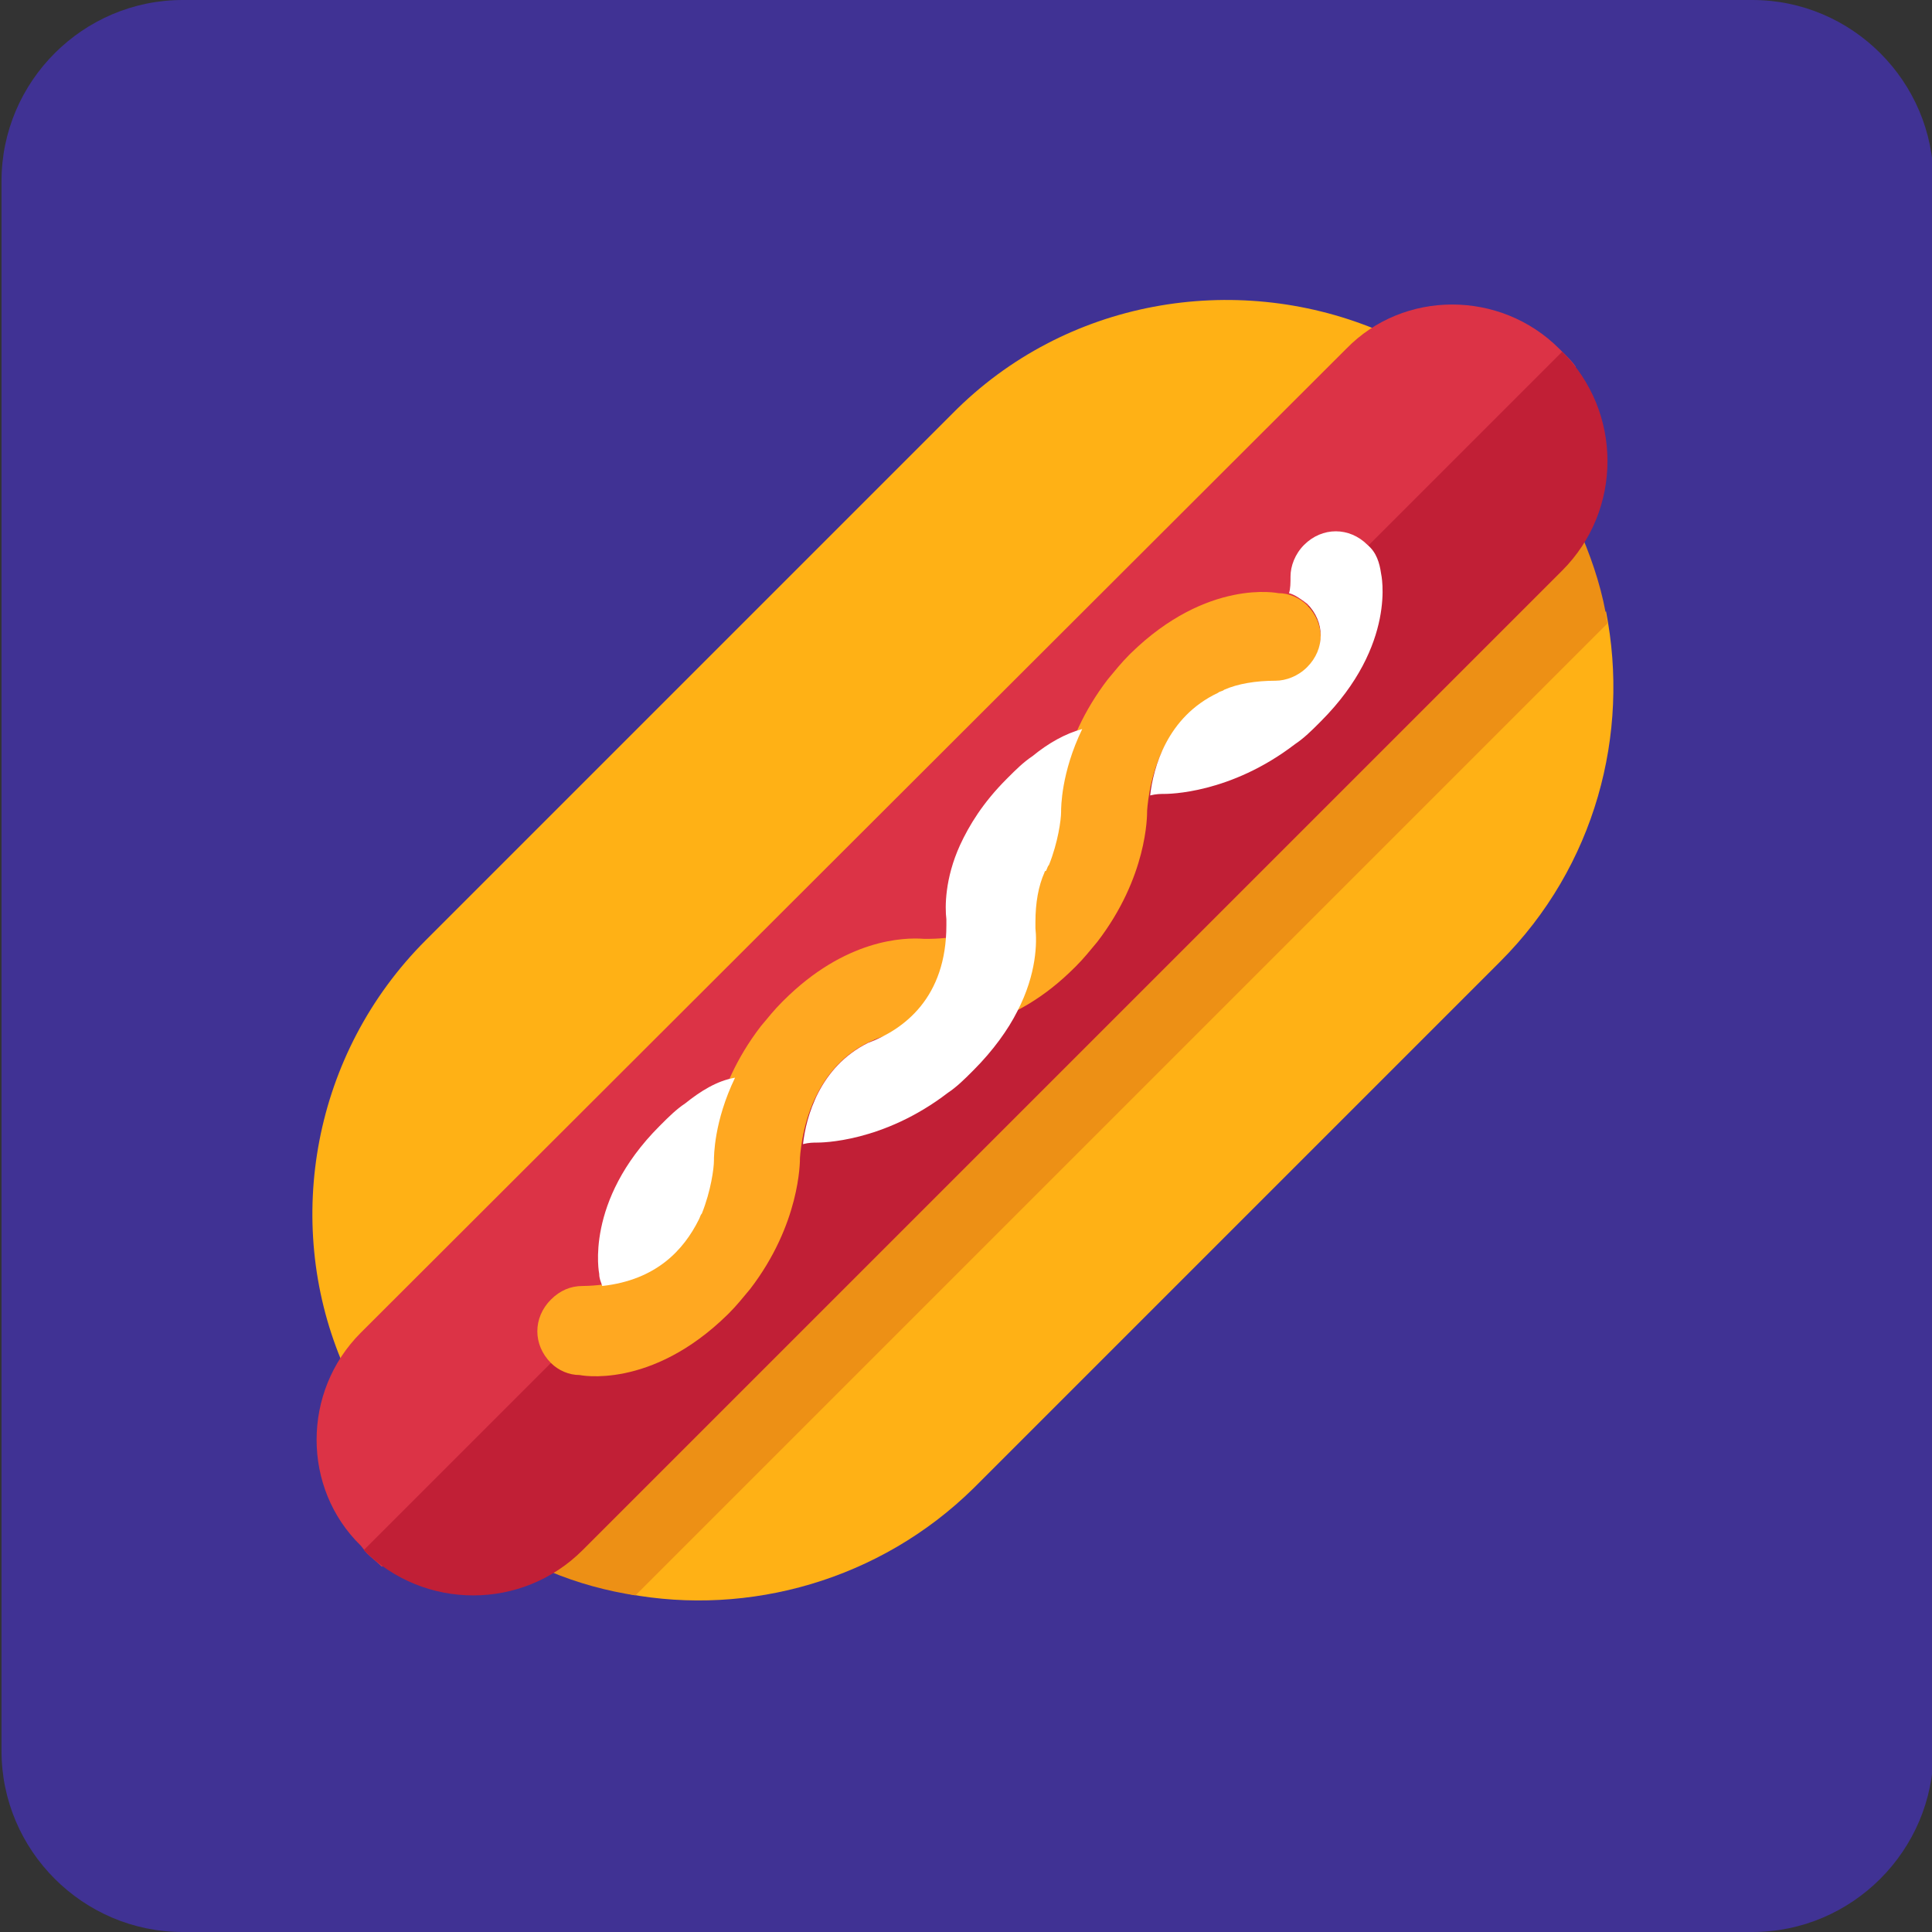 <svg id="food" xmlns="http://www.w3.org/2000/svg" viewBox="0 0 128 128"><rect x="0" y="0" width="128" height="128" fill="#333333" stroke="none"/><style>.st1{fill:#ffb115}.st6{fill:#fff}</style><path d="M116.1 128h-104c-6.6 0-12-5.4-12-12V12c0-6.6 5.4-12 12-12h104c6.6 0 12 5.4 12 12v104c0 6.6-5.4 12-12 12z" fill="#403294"/><path class="st1" d="M41.6 105.6c8 1.5 16.7-.9 22.9-7l34.9-34.9c6.3-6.3 8.6-15.1 7-23.2l-64.8 65.1zM91.1 21.8c-9.3-3.8-20.5-2-28 5.6L28.2 62.3c-7.5 7.5-9.4 18.6-5.6 27.8l68.5-68.3z"/><path d="M36.4 104.1c1.9.8 3.8 1.3 5.7 1.6l64.4-64.4c-.3-2-.9-3.9-1.7-5.8l-68.4 68.6z" fill="#ed9015"/><path d="M24.3 102.9c.3.3.7.6 1 .9l79.1-79.5c-.2-.3-.5-.6-.7-.8l-.4-.4c-3.9-3.9-10.3-3.9-14.1 0L23.9 88.3c-3.9 3.9-3.9 10.3 0 14.1l.4.5z" fill="#dc3346"/><path d="M38.6 102.7l64.9-64.9c4-4 4-10.5 0-14.5l-79.4 79.4c4 4 10.5 4 14.5 0z" fill="#c11f36"/><path d="M49.7 85.4C53 81.1 53 77 53 76.7c.1-1.3.8-8.4 8.5-8.5h.4c1.3.1 5.2 0 9.3-4.1l.1-.1c.5-.5.9-1 1.4-1.6 3.3-4.3 3.3-8.3 3.3-8.7.1-1.3.8-8.4 8.5-8.5.8 0 1.5-.3 2.1-.9 1.2-1.2 1.2-3 0-4.2-.5-.5-1.2-.8-1.9-.8 0 0-4.7-1-9.8 4l-.1.1c-.5.5-.9 1-1.4 1.6-3.3 4.3-3.3 8.3-3.3 8.7-.1 1.3-.8 8.4-8.5 8.5h-.4c-1.3-.1-5.2 0-9.3 4.1l-.1.1c-.5.5-.9 1-1.4 1.6-3.3 4.3-3.3 8.3-3.3 8.7-.1 1.3-.8 8.4-8.5 8.5-.8 0-1.5.3-2.1.9-1.2 1.2-1.2 3 0 4.2.5.5 1.2.8 1.9.8 0 0 4.7 1 9.8-4l.1-.1c.5-.5.9-1 1.4-1.6z" fill="#ffa821"/><path class="st6" d="M45.4 73.1c-.6.4-1.1.9-1.6 1.4l-.1.1c-5 5-4 9.8-4 9.8 0 .3.1.5.2.8 3.6-.4 5.4-2.4 6.4-4.4.1-.2.1-.3.2-.4.6-1.5.8-3 .8-3.5 0-.3 0-2.6 1.4-5.5-1.2.2-2.3.9-3.3 1.7zM68.4 50.1c-.6.4-1.1.9-1.6 1.4l-.1.1c-1.6 1.6-2.5 3.1-3.1 4.4-1 2.2-1 4.1-.9 4.9v.4c0 4.8-2.8 6.9-5.2 7.8-3.2 1.6-4.1 4.9-4.3 6.7.4-.1.7-.1.9-.1.3 0 4.4 0 8.7-3.3.6-.4 1.1-.9 1.6-1.4l.1-.1c1.3-1.3 2.3-2.7 2.9-3.9 1.3-2.5 1.3-4.6 1.2-5.5v-.4c0-1.3.2-2.4.6-3.3 0 0 0-.1.1-.1.1-.2.1-.3.2-.4.6-1.5.8-3 .8-3.5 0-.3 0-2.6 1.4-5.5-1.1.3-2.2.9-3.3 1.8zM91.5 38c-.1-.7-.3-1.4-.9-1.9-1.2-1.2-3-1.2-4.2 0-.6.6-.9 1.4-.9 2.1 0 .4 0 .8-.1 1.1.4.1.8.4 1.2.7 1.2 1.2 1.2 3 0 4.2-.6.6-1.4.9-2.1.9-1.3 0-2.5.2-3.4.6-.1.1-.3.1-.4.2-3.4 1.6-4.3 5-4.5 6.8.4-.1.7-.1.9-.1.3 0 4.4 0 8.7-3.3.6-.4 1.1-.9 1.6-1.4l.1-.1c5.1-5.1 4-9.8 4-9.8z"/></svg>